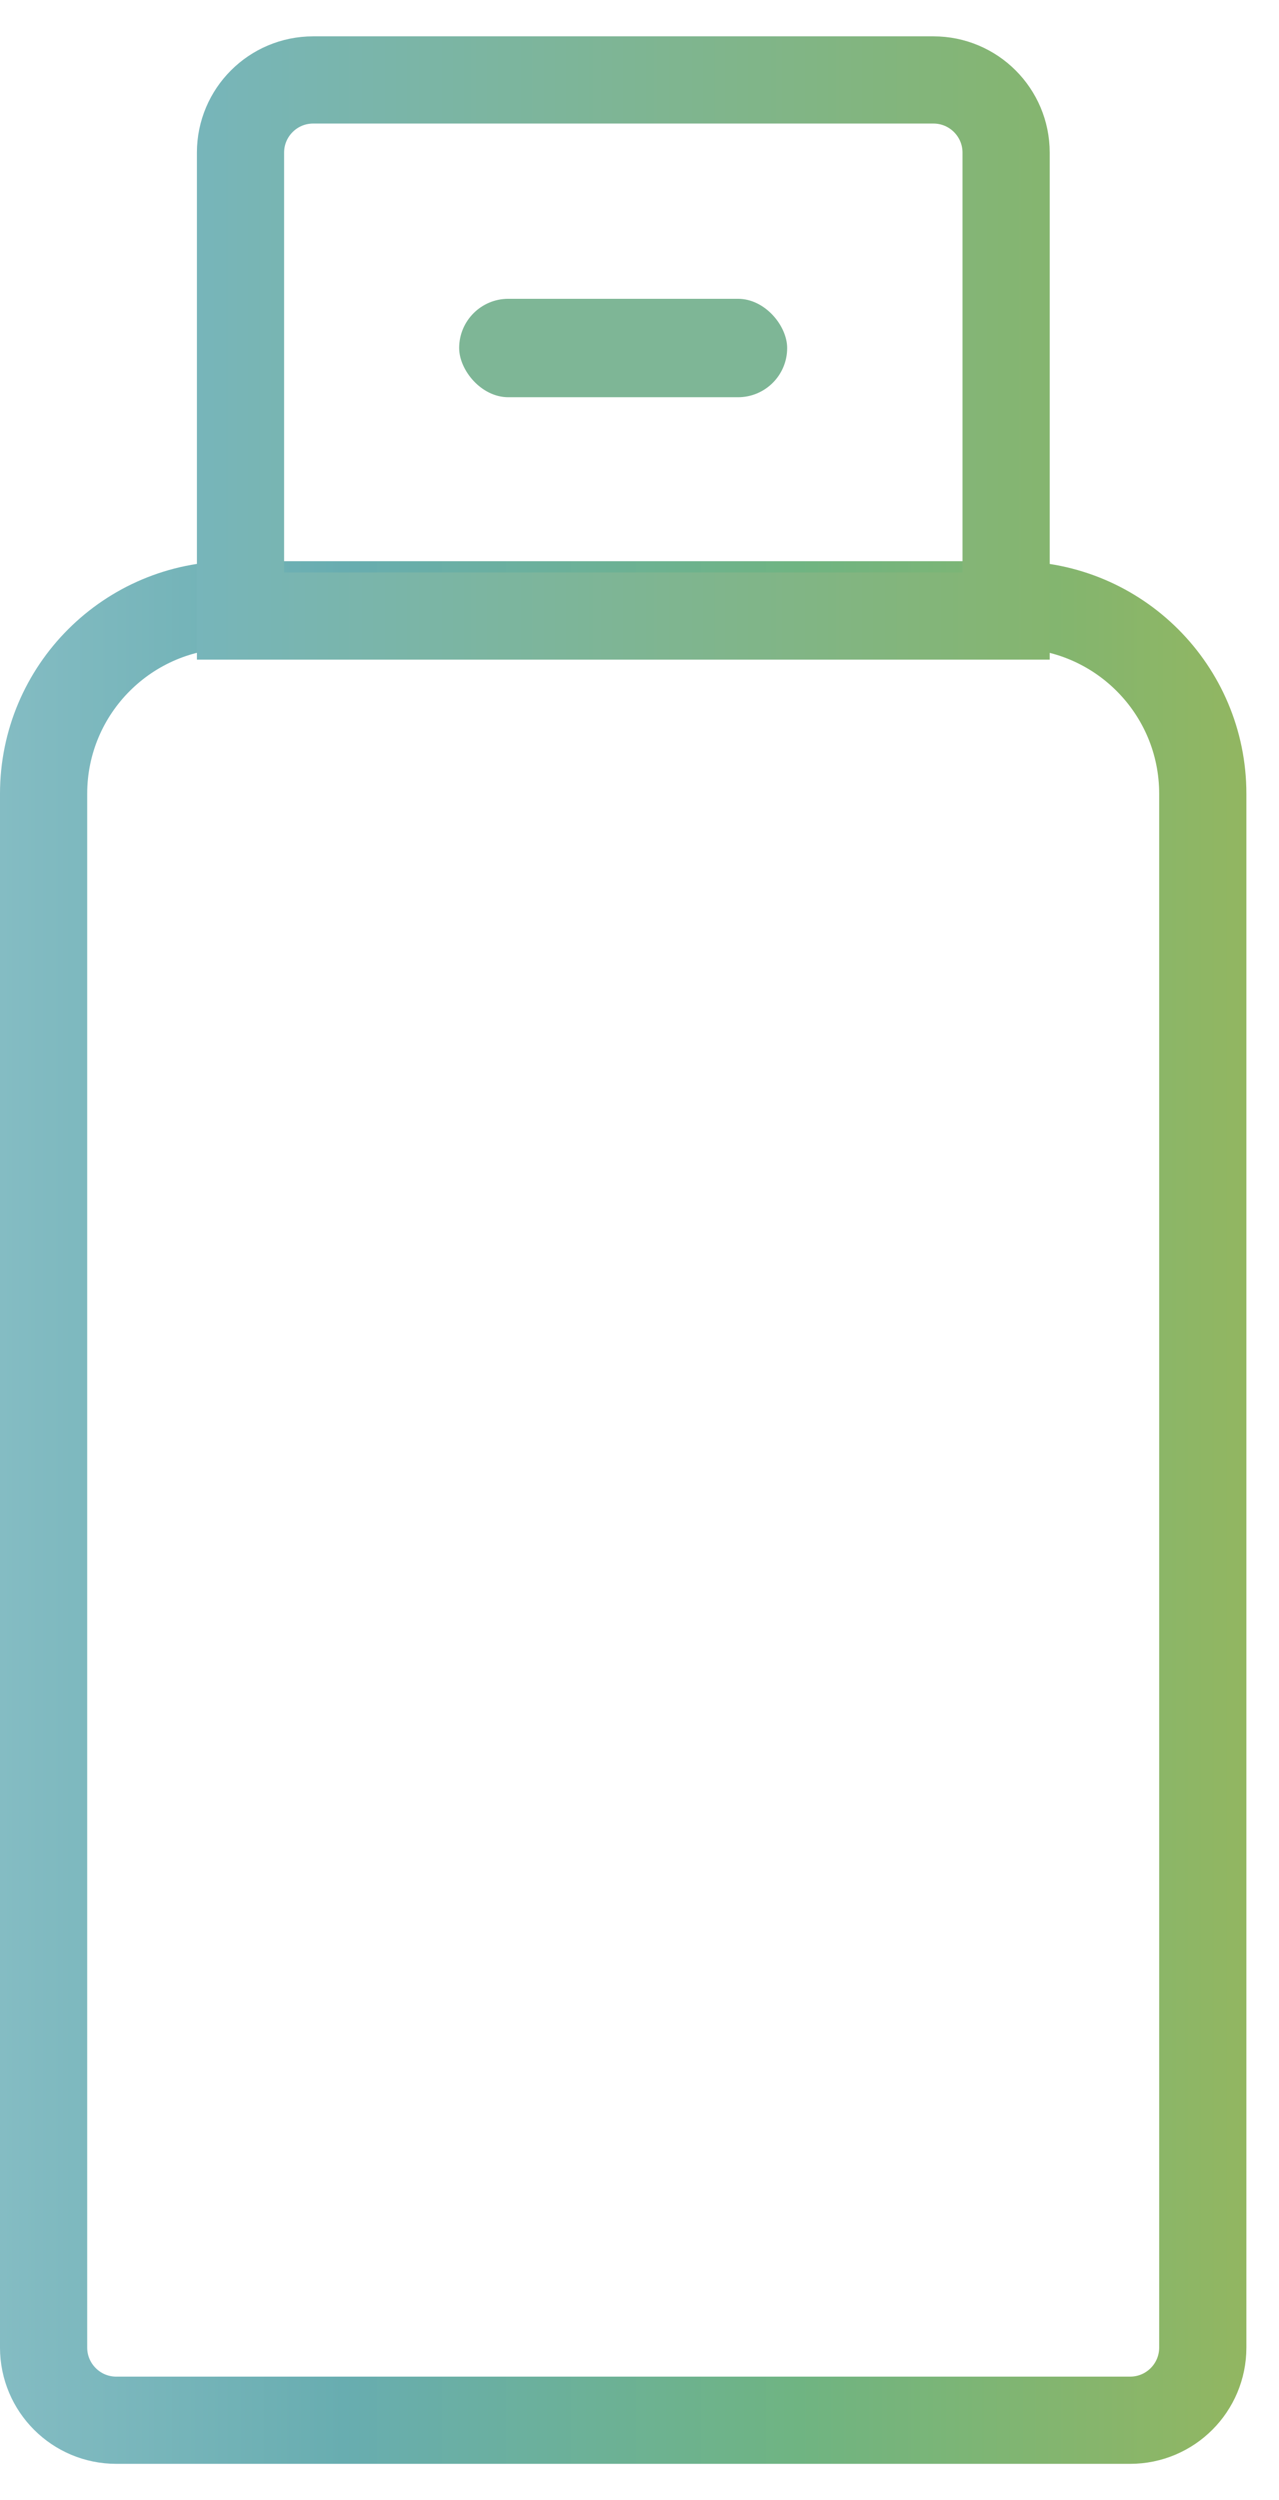 <svg width="22" height="43" viewBox="0 0 22 43" fill="none" xmlns="http://www.w3.org/2000/svg">
<path d="M0.75 13.652C0.75 11.857 2.205 10.402 4 10.402H17.439C19.234 10.402 20.689 11.857 20.689 13.652V40.375C20.689 41.065 20.13 41.625 19.439 41.625H2C1.31 41.625 0.75 41.065 0.75 40.375V13.652Z" stroke="url(#paint0_linear_6367_1423)" stroke-width="1.5"/>
<path d="M4.137 2.625C4.137 1.935 4.696 1.375 5.387 1.375H16.056C16.746 1.375 17.306 1.935 17.306 2.625V10.595H4.137V2.625Z" stroke="url(#paint1_linear_6367_1423)" stroke-width="1.5"/>
<rect x="7.898" y="5.139" width="5.642" height="1.693" rx="0.846" fill="#7EB696"/>
<defs>
<linearGradient id="paint0_linear_6367_1423" x1="-3.99336e-08" y1="26.014" x2="21.439" y2="26.014" gradientUnits="userSpaceOnUse">
<stop stop-color="#84BCC3"/>
<stop offset="0.276" stop-color="#68ADB0"/>
<stop offset="0.641" stop-color="#6FB482"/>
<stop offset="1" stop-color="#92B661"/>
</linearGradient>
<linearGradient id="paint1_linear_6367_1423" x1="3.387" y1="5.985" x2="18.056" y2="5.985" gradientUnits="userSpaceOnUse">
<stop stop-color="#77B5BA"/>
<stop offset="1" stop-color="#85B56F"/>
</linearGradient>
</defs>
</svg>
